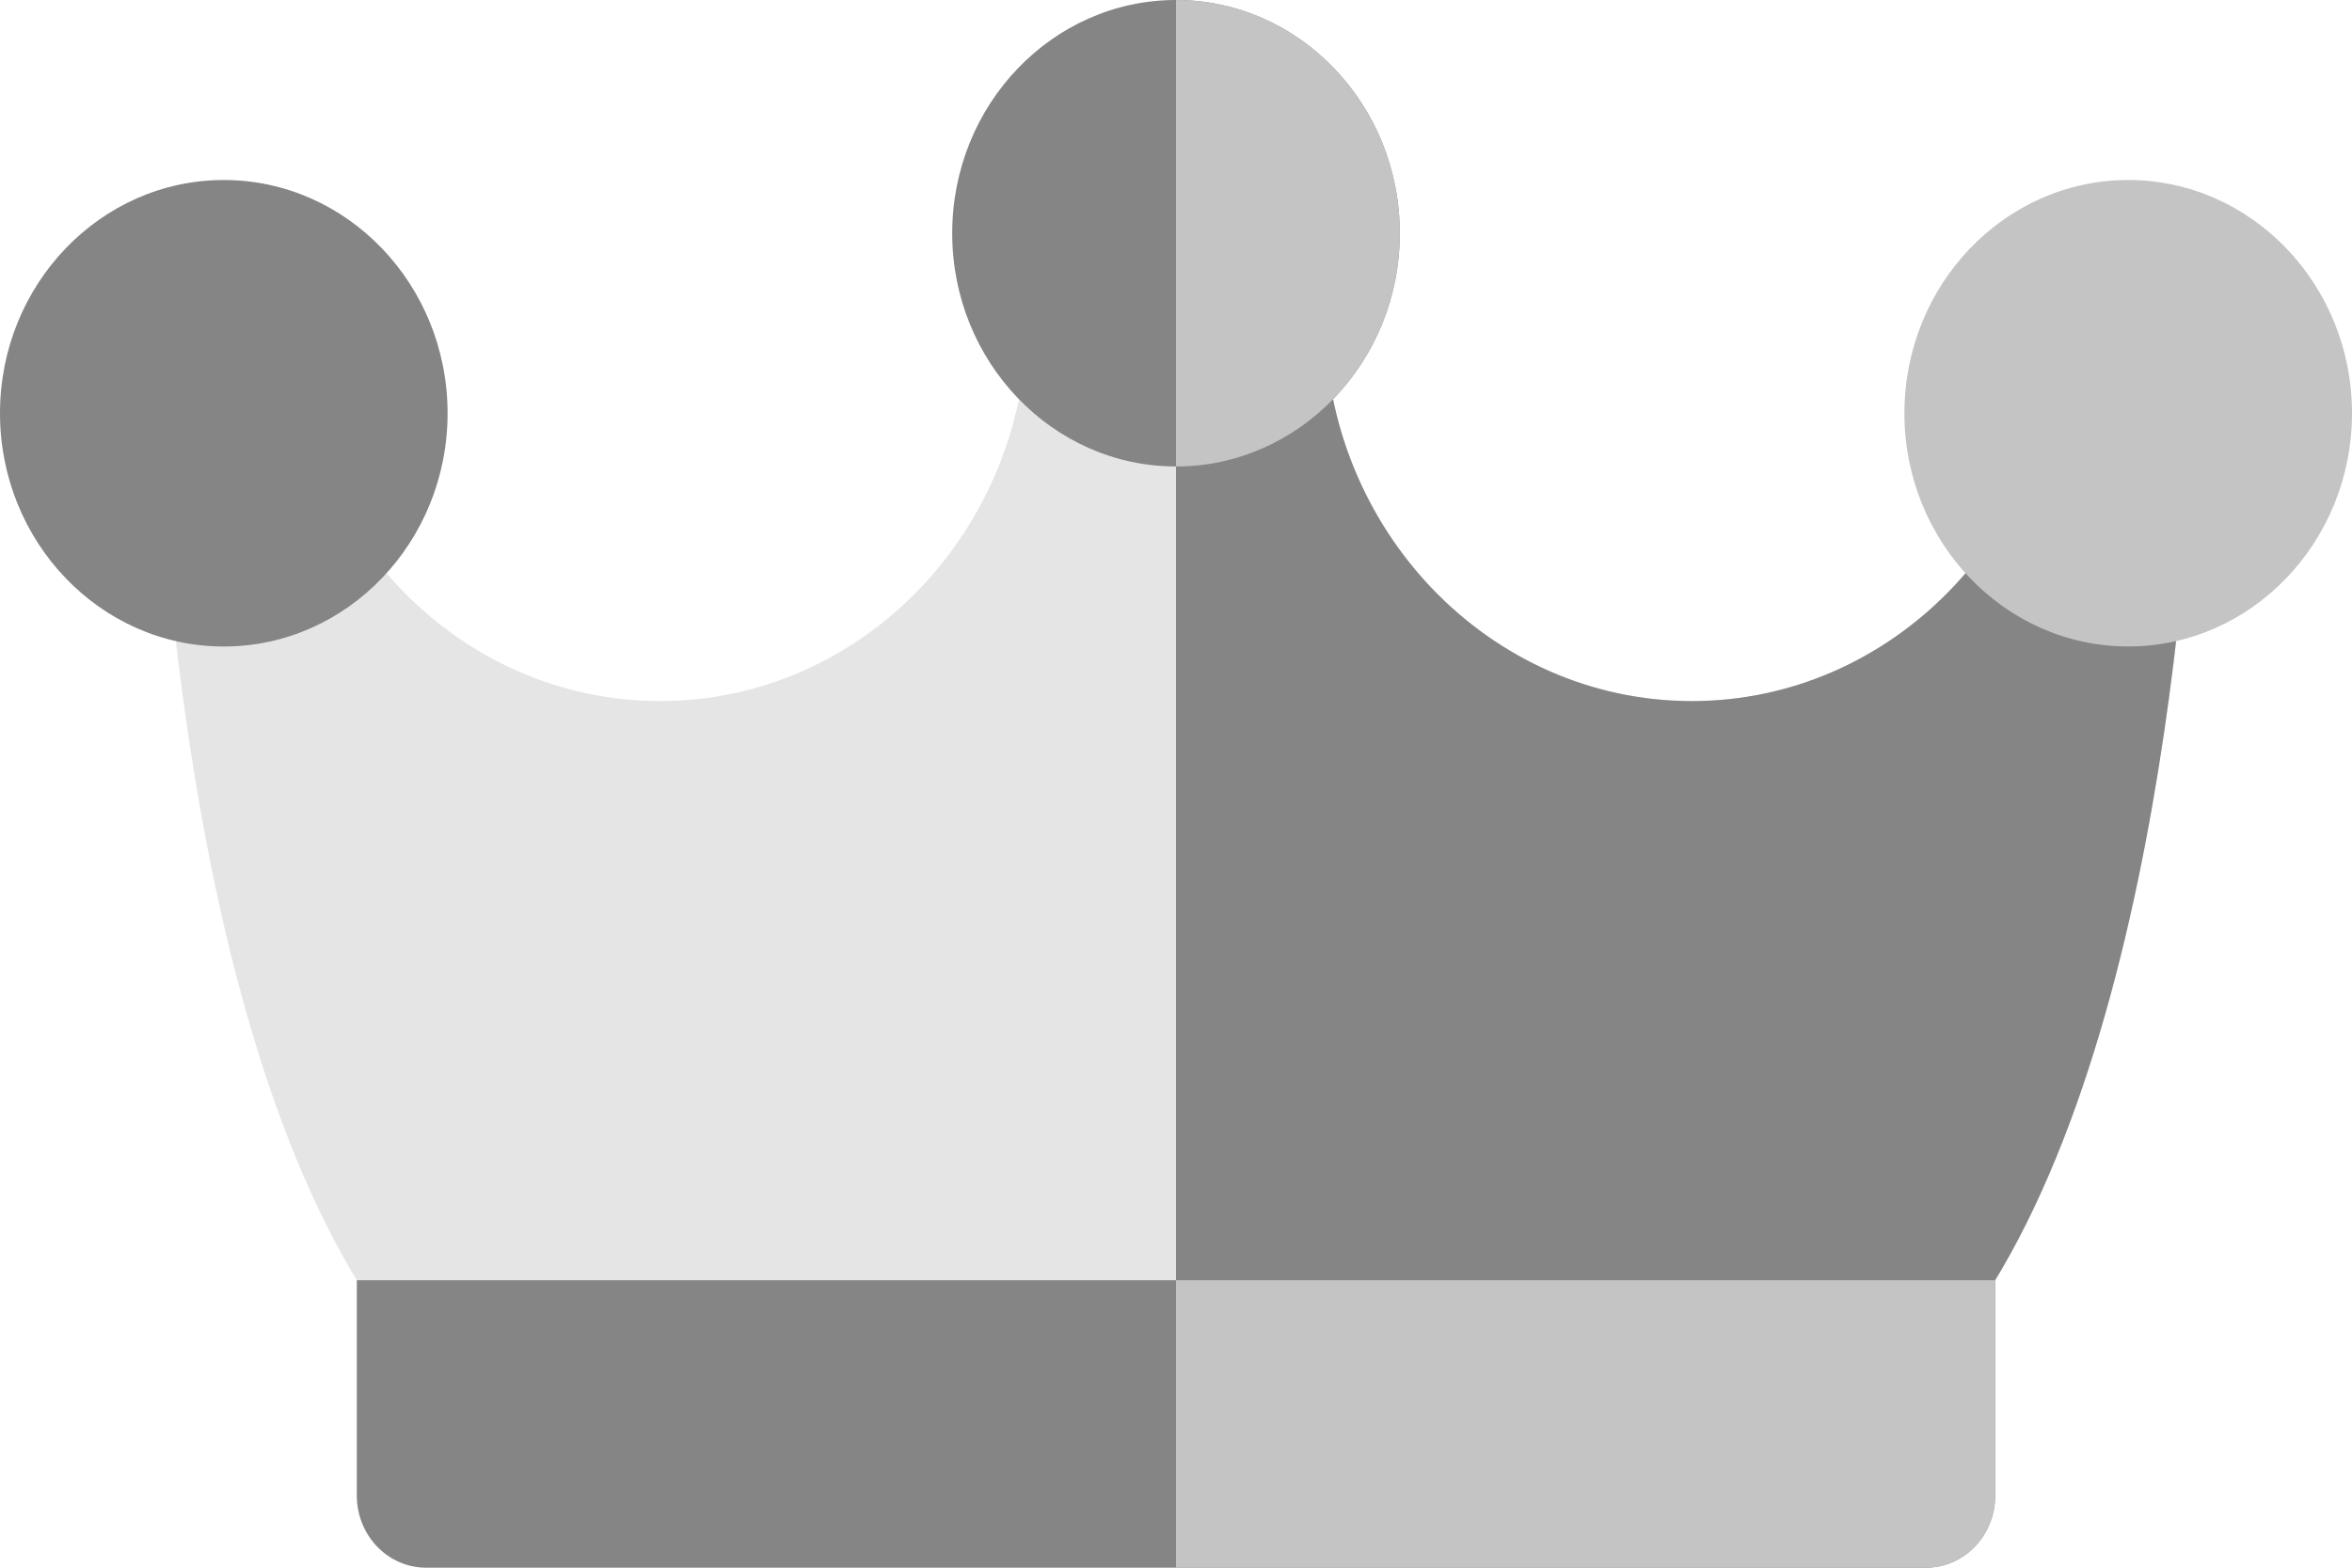 <svg width="60" height="40" viewBox="0 0 60 40" fill="none" xmlns="http://www.w3.org/2000/svg">
<path d="M49.131 33.958H10.869C10.285 33.958 9.739 33.656 9.409 33.153C4.361 25.436 3.974 10.591 3.945 8.388C3.943 8.301 3.942 8.214 3.942 8.127C3.942 7.111 4.731 6.287 5.706 6.285H5.709C6.682 6.285 7.473 7.105 7.476 8.12C7.476 8.132 7.477 8.241 7.481 8.434C7.637 13.675 11.775 17.888 16.84 17.888C22.003 17.888 26.203 13.509 26.203 8.127C26.203 7.11 26.995 6.285 27.97 6.285H32.029C33.005 6.285 33.796 7.11 33.796 8.127C33.796 13.509 37.997 17.888 43.16 17.888C48.23 17.888 52.371 13.667 52.52 8.419C52.523 8.235 52.524 8.132 52.524 8.12C52.528 7.105 53.318 6.285 54.291 6.285H54.294C55.269 6.287 56.058 7.111 56.058 8.127C56.058 8.214 56.057 8.301 56.056 8.388C56.026 10.591 55.639 25.436 50.591 33.153C50.262 33.656 49.715 33.958 49.131 33.958Z" fill="#E5E5E5"/>
<path d="M54.294 6.285C54.293 6.285 54.292 6.285 54.291 6.285C53.318 6.285 52.528 7.105 52.524 8.12C52.524 8.132 52.523 8.235 52.52 8.419C52.371 13.667 48.23 17.888 43.16 17.888C37.997 17.888 33.797 13.509 33.797 8.127C33.797 7.11 33.005 6.285 32.03 6.285H30V33.957H49.131C49.715 33.957 50.262 33.656 50.591 33.153C55.639 25.436 56.026 10.591 56.056 8.388C56.057 8.301 56.058 8.214 56.058 8.127C56.058 7.111 55.269 6.287 54.294 6.285Z" fill="#858585"/>
<path d="M30 0C26.852 0 24.291 2.67 24.291 5.951C24.291 9.233 26.852 11.902 30 11.902C33.148 11.902 35.709 9.233 35.709 5.951C35.709 2.67 33.148 0 30 0Z" fill="#858585"/>
<path d="M30 0V11.903C33.148 11.902 35.709 9.233 35.709 5.951C35.709 2.67 33.148 0 30 0Z" fill="#C4C4C4"/>
<path d="M5.709 4.593C2.561 4.593 0 7.263 0 10.544C0 13.826 2.561 16.496 5.709 16.496C8.857 16.496 11.418 13.826 11.418 10.544C11.418 7.263 8.857 4.593 5.709 4.593Z" fill="#858585"/>
<path d="M54.291 4.593C51.143 4.593 48.582 7.263 48.582 10.544C48.582 13.825 51.143 16.495 54.291 16.495C57.439 16.495 60 13.825 60 10.544C60 7.263 57.439 4.593 54.291 4.593Z" fill="#C4C4C4"/>
<path d="M49.131 40H10.869C9.893 40 9.102 39.175 9.102 38.158V32.665H50.898V38.158C50.898 39.175 50.107 40 49.131 40Z" fill="#858585"/>
<path d="M30 40H49.131C50.107 40 50.898 39.175 50.898 38.158V32.665H30V40Z" fill="#C4C4C4"/>
</svg>

